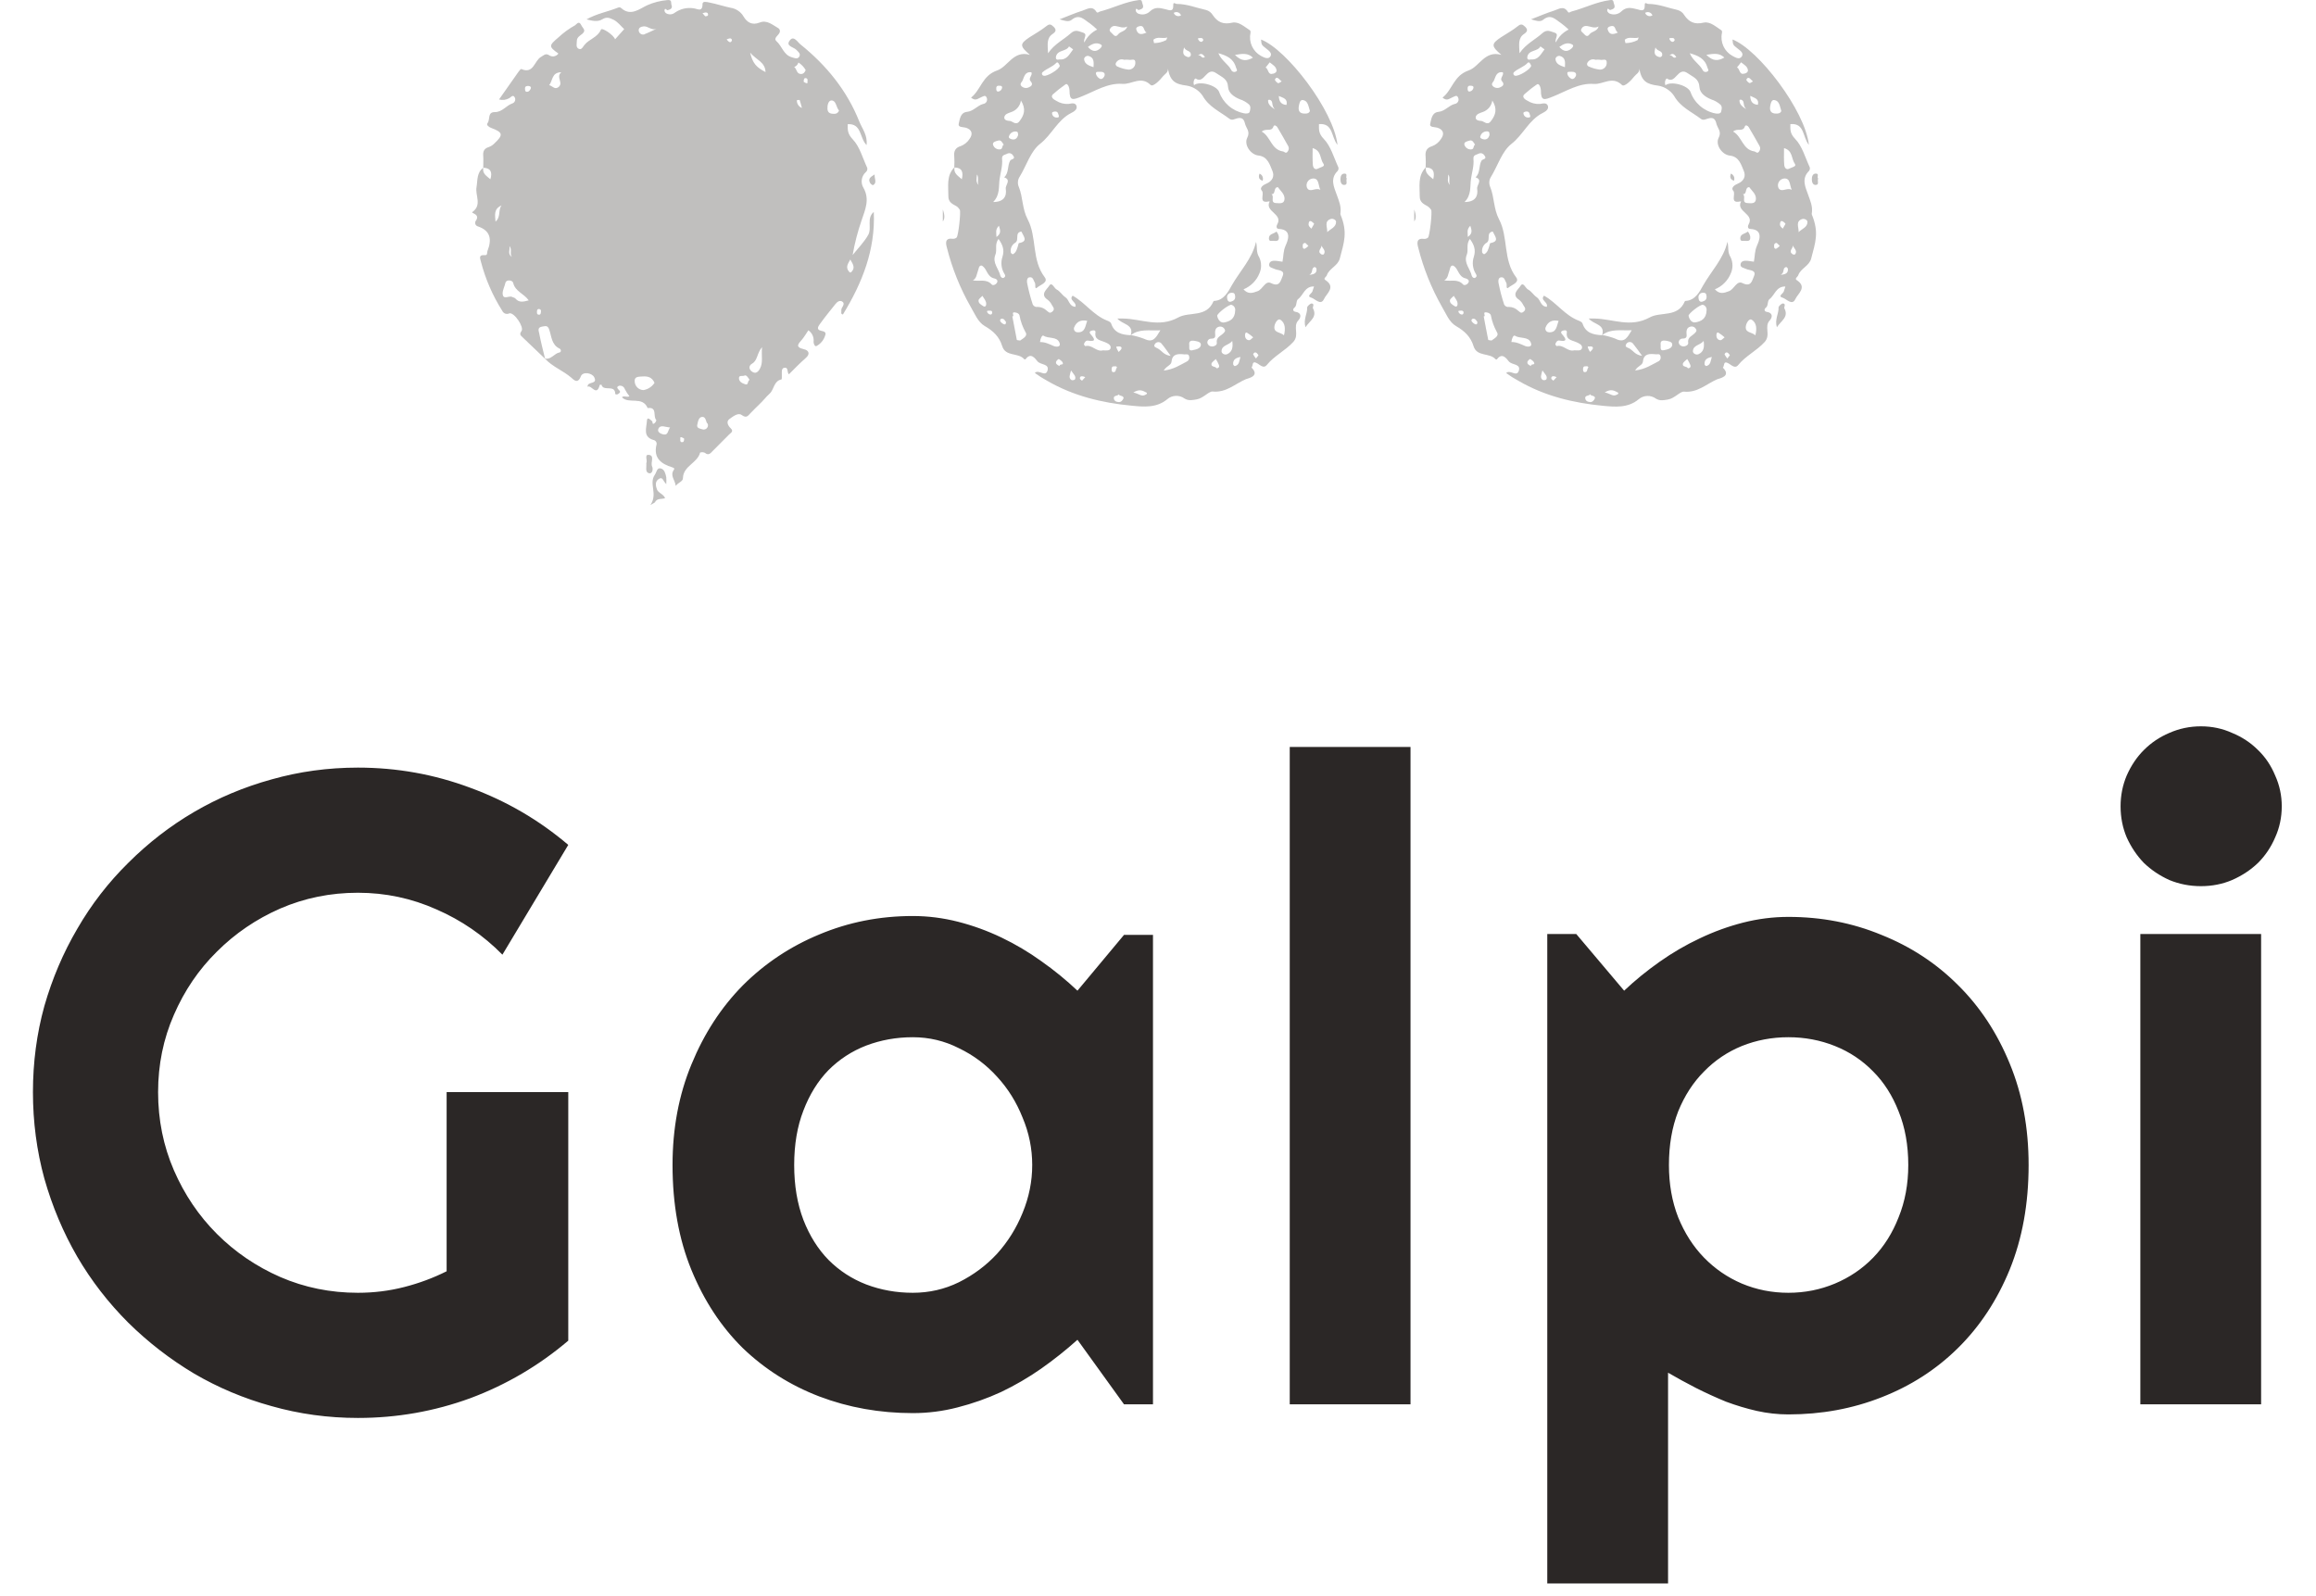<svg width="103" height="71" viewBox="0 0 103 71" fill="none" xmlns="http://www.w3.org/2000/svg">
<path d="M25.273 59.63C23.971 60.737 22.52 61.59 20.918 62.189C19.316 62.775 17.65 63.068 15.918 63.068C14.59 63.068 13.307 62.892 12.07 62.54C10.846 62.202 9.701 61.72 8.633 61.095C7.565 60.457 6.589 59.702 5.703 58.829C4.818 57.944 4.062 56.967 3.438 55.9C2.812 54.819 2.324 53.66 1.973 52.423C1.634 51.186 1.465 49.904 1.465 48.575C1.465 47.247 1.634 45.971 1.973 44.747C2.324 43.523 2.812 42.377 3.438 41.31C4.062 40.229 4.818 39.252 5.703 38.38C6.589 37.495 7.565 36.739 8.633 36.114C9.701 35.489 10.846 35.008 12.07 34.669C13.307 34.318 14.59 34.142 15.918 34.142C17.65 34.142 19.316 34.441 20.918 35.04C22.52 35.626 23.971 36.473 25.273 37.579L22.344 42.462C21.497 41.603 20.521 40.932 19.414 40.45C18.307 39.956 17.142 39.708 15.918 39.708C14.694 39.708 13.542 39.943 12.461 40.411C11.393 40.88 10.456 41.518 9.648 42.325C8.841 43.12 8.203 44.057 7.734 45.138C7.266 46.206 7.031 47.352 7.031 48.575C7.031 49.812 7.266 50.971 7.734 52.052C8.203 53.133 8.841 54.077 9.648 54.884C10.456 55.691 11.393 56.329 12.461 56.798C13.542 57.267 14.694 57.501 15.918 57.501C16.621 57.501 17.305 57.417 17.969 57.247C18.633 57.078 19.264 56.844 19.863 56.544V48.575H25.273V59.63ZM51.277 62.462H49.988L47.918 59.591C47.41 60.047 46.87 60.477 46.297 60.88C45.737 61.271 45.145 61.616 44.52 61.915C43.895 62.202 43.25 62.43 42.586 62.599C41.935 62.768 41.271 62.853 40.594 62.853C39.122 62.853 37.736 62.605 36.434 62.111C35.145 61.616 34.012 60.9 33.035 59.962C32.072 59.012 31.31 57.853 30.75 56.486C30.19 55.118 29.91 53.562 29.91 51.818C29.91 50.19 30.19 48.699 30.75 47.345C31.31 45.978 32.072 44.806 33.035 43.829C34.012 42.853 35.145 42.098 36.434 41.564C37.736 41.017 39.122 40.743 40.594 40.743C41.271 40.743 41.941 40.828 42.605 40.997C43.27 41.167 43.914 41.401 44.539 41.7C45.164 42 45.757 42.352 46.316 42.755C46.889 43.159 47.423 43.595 47.918 44.064L49.988 41.583H51.277V62.462ZM45.906 51.818C45.906 51.089 45.763 50.385 45.477 49.708C45.203 49.018 44.825 48.413 44.344 47.892C43.862 47.358 43.296 46.935 42.645 46.622C42.007 46.297 41.323 46.134 40.594 46.134C39.865 46.134 39.175 46.258 38.523 46.505C37.885 46.752 37.325 47.117 36.844 47.599C36.375 48.081 36.004 48.68 35.73 49.396C35.457 50.099 35.32 50.906 35.32 51.818C35.32 52.729 35.457 53.543 35.73 54.259C36.004 54.962 36.375 55.555 36.844 56.036C37.325 56.518 37.885 56.883 38.523 57.13C39.175 57.377 39.865 57.501 40.594 57.501C41.323 57.501 42.007 57.345 42.645 57.032C43.296 56.707 43.862 56.284 44.344 55.763C44.825 55.229 45.203 54.624 45.477 53.947C45.763 53.256 45.906 52.547 45.906 51.818ZM62.73 62.462H57.359V33.224H62.73V62.462ZM74.184 70.431H68.812V41.544H70.102L72.231 44.064C72.712 43.608 73.24 43.178 73.812 42.775C74.385 42.371 74.978 42.026 75.59 41.739C76.215 41.44 76.859 41.206 77.523 41.036C78.188 40.867 78.858 40.782 79.535 40.782C81.007 40.782 82.387 41.049 83.676 41.583C84.978 42.104 86.111 42.846 87.074 43.81C88.051 44.773 88.819 45.939 89.379 47.306C89.939 48.66 90.219 50.164 90.219 51.818C90.219 53.536 89.939 55.086 89.379 56.466C88.819 57.833 88.051 58.999 87.074 59.962C86.111 60.913 84.978 61.642 83.676 62.15C82.387 62.657 81.007 62.911 79.535 62.911C79.066 62.911 78.598 62.859 78.129 62.755C77.673 62.651 77.217 62.514 76.762 62.345C76.319 62.163 75.876 61.961 75.434 61.739C75.004 61.518 74.587 61.29 74.184 61.056V70.431ZM84.867 51.818C84.867 50.932 84.724 50.138 84.438 49.435C84.164 48.732 83.787 48.139 83.305 47.657C82.823 47.163 82.257 46.785 81.606 46.525C80.954 46.264 80.264 46.134 79.535 46.134C78.806 46.134 78.116 46.264 77.465 46.525C76.827 46.785 76.267 47.163 75.785 47.657C75.303 48.139 74.919 48.732 74.633 49.435C74.359 50.138 74.223 50.932 74.223 51.818C74.223 52.664 74.359 53.439 74.633 54.142C74.919 54.845 75.303 55.444 75.785 55.939C76.267 56.434 76.827 56.818 77.465 57.091C78.116 57.364 78.806 57.501 79.535 57.501C80.264 57.501 80.954 57.364 81.606 57.091C82.257 56.818 82.823 56.434 83.305 55.939C83.787 55.444 84.164 54.845 84.438 54.142C84.724 53.439 84.867 52.664 84.867 51.818ZM101.477 35.861C101.477 36.355 101.379 36.818 101.184 37.247C101.001 37.677 100.747 38.055 100.422 38.38C100.096 38.693 99.712 38.947 99.269 39.142C98.84 39.324 98.378 39.415 97.883 39.415C97.388 39.415 96.919 39.324 96.477 39.142C96.047 38.947 95.669 38.693 95.344 38.38C95.031 38.055 94.777 37.677 94.582 37.247C94.4 36.818 94.309 36.355 94.309 35.861C94.309 35.379 94.4 34.923 94.582 34.493C94.777 34.051 95.031 33.673 95.344 33.361C95.669 33.035 96.047 32.781 96.477 32.599C96.919 32.404 97.388 32.306 97.883 32.306C98.378 32.306 98.84 32.404 99.269 32.599C99.712 32.781 100.096 33.035 100.422 33.361C100.747 33.673 101.001 34.051 101.184 34.493C101.379 34.923 101.477 35.379 101.477 35.861ZM100.559 62.462H95.188V41.544H100.559V62.462Z" fill="#2B2726"/>
<g opacity="0.3">
<path d="M38.612 10.449C38.428 10.774 38.154 11.049 37.919 11.344C38.01 10.822 38.142 10.309 38.315 9.808C38.474 9.331 38.692 8.875 38.403 8.359C38.335 8.249 38.308 8.119 38.326 7.991C38.344 7.864 38.406 7.746 38.501 7.659C38.531 7.637 38.553 7.606 38.565 7.57C38.577 7.535 38.577 7.497 38.566 7.461C38.364 7.028 38.236 6.52 37.92 6.193C37.687 5.946 37.697 5.772 37.699 5.523C38.331 5.488 38.218 6.128 38.539 6.453C38.59 6.007 38.343 5.725 38.217 5.407C37.664 4.019 36.751 2.903 35.599 1.975C35.476 1.879 35.307 1.577 35.137 1.782C34.91 2.054 35.291 2.085 35.415 2.215C35.497 2.3 35.618 2.389 35.551 2.511C35.473 2.653 35.331 2.581 35.209 2.545C34.844 2.439 34.782 2.05 34.527 1.828C34.387 1.704 34.612 1.581 34.667 1.457C34.685 1.424 34.691 1.386 34.683 1.35C34.675 1.313 34.654 1.281 34.623 1.259C34.364 1.111 34.104 0.873 33.79 1.001C33.435 1.145 33.216 0.98 33.066 0.732C33.006 0.629 32.923 0.54 32.824 0.474C32.724 0.407 32.611 0.363 32.493 0.346C32.174 0.278 31.863 0.173 31.543 0.111C31.449 0.093 31.245 0.035 31.244 0.176C31.244 0.565 31.012 0.385 30.844 0.369C30.553 0.323 30.255 0.393 30.014 0.563C29.963 0.604 29.9 0.63 29.834 0.637C29.769 0.643 29.702 0.631 29.643 0.601C29.618 0.588 29.596 0.569 29.58 0.546C29.564 0.523 29.554 0.496 29.551 0.468C29.572 0.307 29.645 0.468 29.694 0.453C29.818 0.422 29.924 0.365 29.863 0.22C29.83 0.14 29.904 -0.027 29.678 0.004C29.368 0.03 29.064 0.109 28.78 0.235C28.457 0.382 28.054 0.742 27.635 0.366C27.568 0.306 27.53 0.322 27.454 0.351C27.009 0.526 26.529 0.61 26.084 0.863C26.341 0.926 26.579 0.987 26.792 0.855C26.971 0.745 27.105 0.788 27.286 0.878C27.492 0.983 27.607 1.159 27.76 1.295L27.354 1.749C27.294 1.557 26.771 1.21 26.727 1.315C26.583 1.663 26.203 1.735 25.993 1.997C25.926 2.079 25.869 2.226 25.745 2.174C25.593 2.111 25.656 1.943 25.654 1.818C25.654 1.663 25.789 1.59 25.885 1.514C26.09 1.349 25.921 1.266 25.854 1.125C25.743 0.892 25.644 1.086 25.575 1.125C25.31 1.272 25.065 1.45 24.844 1.656C24.407 2.027 24.391 2.069 24.835 2.381C24.812 2.414 24.783 2.442 24.748 2.463C24.714 2.485 24.676 2.499 24.636 2.506C24.596 2.512 24.556 2.51 24.517 2.5C24.477 2.491 24.441 2.473 24.409 2.449C24.259 2.361 24.182 2.464 24.065 2.528C23.762 2.692 23.737 3.313 23.183 3.07C23.163 3.061 23.094 3.141 23.059 3.193C22.772 3.598 22.489 4.004 22.194 4.424C22.269 4.445 22.348 4.45 22.426 4.441C22.504 4.431 22.579 4.406 22.648 4.367C22.718 4.332 22.813 4.178 22.895 4.337C22.907 4.361 22.913 4.387 22.914 4.413C22.915 4.439 22.911 4.466 22.901 4.49C22.892 4.515 22.877 4.537 22.858 4.556C22.839 4.574 22.817 4.589 22.792 4.598C22.51 4.691 22.34 4.989 22.004 4.986C21.669 4.984 21.808 5.319 21.683 5.475C21.615 5.559 21.738 5.649 21.841 5.688C22.372 5.887 22.395 5.996 21.986 6.381C21.916 6.452 21.832 6.507 21.738 6.541C21.531 6.603 21.473 6.733 21.491 6.935C21.503 7.11 21.491 7.287 21.491 7.463C21.192 7.68 21.244 8.041 21.192 8.329C21.128 8.691 21.445 9.113 21.013 9.427C20.974 9.455 21.032 9.478 21.07 9.495C21.235 9.572 21.267 9.675 21.152 9.835C21.141 9.855 21.134 9.877 21.133 9.9C21.131 9.923 21.134 9.945 21.141 9.967C21.149 9.988 21.161 10.008 21.177 10.024C21.192 10.04 21.212 10.053 21.233 10.062C21.826 10.255 21.88 10.655 21.678 11.167C21.648 11.24 21.699 11.361 21.554 11.349C21.275 11.326 21.35 11.49 21.389 11.643C21.591 12.415 21.911 13.152 22.338 13.826C22.351 13.854 22.369 13.88 22.392 13.901C22.415 13.922 22.442 13.938 22.471 13.949C22.5 13.959 22.531 13.963 22.562 13.961C22.593 13.96 22.623 13.951 22.651 13.938C22.858 13.872 23.32 14.546 23.194 14.723C23.093 14.865 23.143 14.909 23.231 14.992C23.571 15.314 23.908 15.639 24.247 15.963C24.577 16.316 25.042 16.484 25.405 16.796C25.498 16.875 25.692 17.11 25.832 16.737C25.914 16.518 26.327 16.579 26.429 16.782C26.593 17.119 26.111 16.943 26.131 17.205C26.304 17.095 26.531 17.669 26.673 17.121C26.673 17.112 26.75 17.11 26.75 17.113C26.83 17.434 27.351 17.081 27.362 17.514C27.362 17.552 27.459 17.557 27.508 17.514C27.556 17.471 27.607 17.44 27.552 17.375C27.498 17.311 27.368 17.222 27.527 17.16C27.581 17.147 27.637 17.155 27.685 17.181C27.733 17.208 27.769 17.253 27.786 17.305C27.844 17.418 27.913 17.526 27.992 17.625C27.887 17.69 27.745 17.579 27.659 17.672C27.974 17.991 28.571 17.601 28.804 18.15C29.25 18.091 29.026 18.528 29.189 18.683C29.181 18.736 29.154 18.785 29.113 18.821C28.989 18.915 29.039 18.763 29 18.733C28.921 18.672 28.78 18.506 28.77 18.722C28.757 19.02 28.575 19.425 29.056 19.568C29.081 19.572 29.105 19.581 29.126 19.595C29.147 19.608 29.165 19.627 29.178 19.649C29.192 19.67 29.2 19.695 29.202 19.72C29.205 19.745 29.202 19.771 29.193 19.794C29.056 20.386 29.423 20.639 29.891 20.784C30.002 20.817 30.001 20.851 29.97 20.894C29.788 21.152 30.012 21.329 30.054 21.611C30.178 21.442 30.369 21.426 30.373 21.265C30.385 20.721 31.019 20.599 31.136 20.13C31.204 20.106 31.278 20.109 31.344 20.138C31.515 20.28 31.599 20.158 31.703 20.052C31.94 19.804 32.186 19.576 32.421 19.331C32.49 19.258 32.647 19.19 32.499 19.051C32.35 18.913 32.299 18.735 32.44 18.638C32.581 18.542 32.818 18.335 32.985 18.459C33.21 18.625 33.274 18.476 33.387 18.366C33.523 18.231 33.654 18.09 33.794 17.96C33.933 17.831 34.072 17.648 34.231 17.505C34.431 17.327 34.403 16.948 34.756 16.875C34.774 16.875 34.771 16.739 34.771 16.666C34.771 16.542 34.747 16.386 34.876 16.359C35.076 16.318 34.991 16.567 35.085 16.648C35.332 16.401 35.571 16.154 35.827 15.93C36.06 15.733 35.95 15.577 35.76 15.535C35.315 15.434 35.529 15.274 35.68 15.088C35.788 14.953 35.877 14.8 35.95 14.691C36.034 14.747 36.099 14.826 36.14 14.918C36.181 15.01 36.195 15.112 36.182 15.211C36.182 15.31 36.251 15.42 36.305 15.394C36.488 15.3 36.626 15.138 36.69 14.943C36.768 14.761 36.647 14.743 36.498 14.707C36.281 14.655 36.409 14.487 36.465 14.41C36.683 14.104 36.924 13.814 37.157 13.52C37.235 13.422 37.348 13.341 37.458 13.414C37.568 13.487 37.508 13.594 37.444 13.689C37.419 13.741 37.41 13.799 37.418 13.856C37.418 13.899 37.386 13.971 37.488 13.987C38.346 12.585 38.937 11.105 38.86 9.427C38.524 9.704 38.786 10.14 38.612 10.449ZM21.809 7.975C21.645 7.827 21.447 7.728 21.492 7.468C21.492 7.466 21.492 7.463 21.492 7.461H21.505C21.828 7.478 21.903 7.659 21.809 7.975ZM22.037 9.859C22.018 9.558 21.946 9.299 22.306 9.135C22.14 9.364 22.289 9.634 22.037 9.859ZM22.655 10.944C22.791 11.092 22.655 11.276 22.765 11.428C22.553 11.291 22.697 11.105 22.654 10.945L22.655 10.944ZM22.923 13.277C22.891 13.239 22.822 13.234 22.774 13.207C22.638 13.134 22.363 13.369 22.354 13.05C22.354 12.899 22.442 12.738 22.478 12.58C22.514 12.421 22.795 12.456 22.822 12.58C22.912 12.967 23.302 13.055 23.514 13.36C23.291 13.416 23.09 13.479 22.922 13.278L22.923 13.277ZM23.607 3.935C23.574 4.011 23.522 4.092 23.418 4.081C23.344 4.072 23.355 4.003 23.349 3.949C23.343 3.825 23.428 3.819 23.519 3.825C23.586 3.831 23.631 3.878 23.606 3.936L23.607 3.935ZM23.882 13.841C23.882 13.772 23.921 13.732 23.987 13.746C24.009 13.749 24.03 13.762 24.044 13.78C24.057 13.799 24.063 13.822 24.06 13.845C24.051 13.936 24.047 13.999 23.971 13.997C23.864 13.996 23.883 13.91 23.88 13.842L23.882 13.841ZM24.882 15.676C24.648 15.722 24.511 16.003 24.245 15.95C24.251 15.94 24.256 15.93 24.26 15.92L24.237 15.94C24.148 15.569 24.05 15.198 23.978 14.816C23.958 14.717 23.887 14.558 24.117 14.525C24.275 14.501 24.357 14.466 24.426 14.662C24.532 14.964 24.526 15.337 24.89 15.508C24.956 15.54 24.971 15.659 24.881 15.678L24.882 15.676ZM24.82 3.886C24.668 3.991 24.559 3.818 24.421 3.786C24.593 3.6 24.517 3.222 24.964 3.212C24.699 3.428 25.094 3.699 24.819 3.887L24.82 3.886ZM28.612 17.351C28.51 17.347 28.414 17.305 28.342 17.233C28.271 17.161 28.229 17.064 28.226 16.962C28.209 16.74 28.404 16.757 28.566 16.745C28.797 16.729 28.993 16.765 29.109 17.028C29.053 17.114 28.98 17.187 28.894 17.243C28.808 17.299 28.712 17.336 28.611 17.352L28.612 17.351ZM28.677 1.521C28.65 1.533 28.62 1.538 28.591 1.537C28.561 1.535 28.532 1.527 28.506 1.513C28.48 1.498 28.458 1.478 28.44 1.454C28.423 1.43 28.412 1.402 28.407 1.373C28.386 1.239 28.5 1.182 28.631 1.172C28.816 1.158 28.978 1.364 29.193 1.284C29.021 1.359 28.853 1.449 28.676 1.516L28.677 1.521ZM29.533 19.329C29.459 19.316 29.196 19.25 29.286 19.061C29.376 18.872 29.613 19.007 29.8 19.013C29.705 19.134 29.713 19.359 29.532 19.325L29.533 19.329ZM30.327 19.671C30.254 19.661 30.246 19.602 30.256 19.547C30.263 19.511 30.22 19.423 30.321 19.452C30.359 19.465 30.394 19.484 30.426 19.508C30.426 19.635 30.396 19.674 30.326 19.666L30.327 19.671ZM31.294 19.109C31.179 19.072 30.969 19.065 31.009 18.897C31.038 18.773 31.064 18.543 31.238 18.542C31.411 18.54 31.383 18.789 31.472 18.846C31.484 18.875 31.488 18.906 31.485 18.938C31.482 18.969 31.47 18.998 31.452 19.024C31.434 19.05 31.41 19.071 31.382 19.085C31.354 19.099 31.323 19.105 31.292 19.104L31.294 19.109ZM31.366 0.728L31.242 0.587C31.283 0.574 31.324 0.563 31.366 0.555C31.423 0.555 31.48 0.555 31.49 0.63C31.5 0.704 31.454 0.722 31.365 0.724L31.366 0.728ZM32.428 1.867C32.385 1.834 32.347 1.795 32.316 1.75C32.36 1.732 32.406 1.718 32.453 1.708C32.465 1.706 32.478 1.706 32.49 1.709C32.502 1.712 32.513 1.718 32.522 1.726C32.532 1.734 32.539 1.744 32.545 1.755C32.55 1.766 32.552 1.778 32.552 1.791C32.529 1.874 32.482 1.895 32.427 1.863L32.428 1.867ZM33.147 17.093C33.023 17.053 32.872 16.99 32.864 16.829C32.855 16.668 33.027 16.748 33.111 16.705C33.195 16.662 33.278 16.805 33.337 16.898C33.235 16.939 33.295 17.142 33.147 17.093ZM33.792 16.406C33.708 16.557 33.597 16.638 33.445 16.53C33.293 16.421 33.294 16.26 33.451 16.172C33.699 16.029 33.653 15.721 33.89 15.441C33.854 15.842 33.947 16.133 33.792 16.406ZM33.361 2.34C33.624 2.66 34.031 2.752 34.046 3.206C33.626 2.988 33.473 2.81 33.361 2.34ZM35.44 4.457C35.48 4.447 35.522 4.444 35.563 4.447C35.6 4.555 35.627 4.665 35.664 4.802C35.595 4.776 35.536 4.728 35.496 4.666C35.455 4.604 35.436 4.531 35.44 4.457ZM35.613 3.291C35.417 3.283 35.442 3.061 35.32 2.98C35.365 2.964 35.405 2.938 35.438 2.903C35.471 2.868 35.495 2.826 35.509 2.78C35.642 2.864 35.752 2.979 35.831 3.115C35.791 3.222 35.728 3.296 35.613 3.291ZM35.847 3.694C35.809 3.68 35.774 3.662 35.742 3.638C35.742 3.506 35.77 3.466 35.84 3.475C35.911 3.484 35.923 3.544 35.912 3.599C35.901 3.653 35.948 3.726 35.847 3.694ZM37.104 5.064C36.939 5.064 36.81 5.033 36.799 4.839C36.79 4.676 36.843 4.461 36.986 4.468C37.192 4.477 37.177 4.756 37.313 4.917C37.3 4.961 37.272 5 37.234 5.026C37.196 5.053 37.151 5.066 37.104 5.064ZM37.866 12.092C37.833 12.127 37.807 12.136 37.768 12.092C37.582 11.893 37.718 11.721 37.815 11.542C37.911 11.724 38.059 11.891 37.869 12.092H37.866Z" fill="#2B2726"/>
<path d="M29.405 20.84C29.214 20.774 29.203 21.003 29.128 21.108C28.838 21.514 29.272 21.964 28.925 22.462C29.084 22.366 29.119 22.357 29.129 22.338C29.227 22.143 29.427 22.215 29.578 22.158C29.512 21.972 29.276 21.934 29.215 21.763C29.165 21.622 29.12 21.438 29.276 21.319C29.484 21.162 29.486 21.411 29.631 21.53C29.638 21.43 29.638 21.331 29.631 21.232C29.602 21.072 29.551 20.889 29.405 20.84Z" fill="#2B2726"/>
<path d="M29.003 20.753C28.917 20.577 29.136 20.258 28.849 20.231C28.644 20.213 28.812 20.492 28.743 20.602C28.763 20.776 28.675 21.005 28.867 21.049C29.015 21.083 29.055 20.866 29.003 20.753Z" fill="#2B2726"/>
<path d="M38.899 7.757C38.768 7.852 38.571 7.921 38.7 8.144C38.724 8.187 38.811 8.246 38.831 8.234C39.021 8.128 38.876 7.932 38.899 7.757Z" fill="#2B2726"/>
</g>
<g opacity="0.3">
<path d="M59.616 9.459C59.654 9.174 59.543 8.928 59.451 8.667C59.327 8.322 59.139 7.946 59.489 7.604C59.507 7.581 59.519 7.554 59.525 7.526C59.53 7.497 59.529 7.468 59.521 7.44C59.318 7.007 59.187 6.499 58.869 6.175C58.631 5.928 58.659 5.752 58.659 5.52C59.303 5.467 59.196 6.096 59.482 6.442C59.316 4.915 57.226 2.194 56.082 1.758C56.103 1.999 56.105 1.995 56.307 2.156C56.42 2.246 56.593 2.361 56.499 2.508C56.405 2.656 56.215 2.559 56.078 2.486C55.901 2.388 55.761 2.236 55.677 2.052C55.593 1.868 55.571 1.662 55.613 1.465C55.622 1.43 55.613 1.364 55.592 1.351C55.345 1.195 55.09 0.943 54.795 1.01C54.398 1.099 54.151 0.986 53.938 0.674C53.905 0.618 53.861 0.568 53.809 0.528C53.756 0.488 53.697 0.46 53.633 0.443C53.203 0.349 52.79 0.175 52.337 0.175C52.27 0.175 52.173 0.061 52.179 0.235C52.19 0.548 52.002 0.452 51.833 0.411C51.585 0.352 51.364 0.287 51.132 0.516C51.062 0.58 50.974 0.622 50.881 0.637C50.787 0.652 50.691 0.638 50.605 0.599C50.56 0.573 50.506 0.507 50.509 0.465C50.522 0.297 50.601 0.465 50.648 0.444C50.778 0.402 50.895 0.37 50.812 0.175C50.774 0.081 50.812 -0.018 50.647 0.003C50.043 0.078 49.502 0.361 48.922 0.512C48.857 0.53 48.808 0.601 48.757 0.521C48.57 0.229 48.34 0.415 48.139 0.475C47.806 0.578 47.486 0.723 47.123 0.86C47.324 0.918 47.523 0.993 47.659 0.882C48.009 0.595 48.22 0.882 48.464 1.035C48.58 1.122 48.69 1.216 48.794 1.316C48.545 1.438 48.345 1.639 48.224 1.889C48.163 1.713 48.405 1.518 48.152 1.447C47.983 1.399 47.831 1.289 47.617 1.483C47.306 1.765 46.903 1.944 46.61 2.369C46.594 1.98 46.532 1.695 46.823 1.503C46.947 1.419 47.002 1.322 46.855 1.188C46.74 1.081 46.677 1.048 46.532 1.165C46.301 1.353 46.038 1.493 45.783 1.66C45.345 1.953 45.345 2.048 45.804 2.44C45.062 2.225 44.831 2.967 44.346 3.134C43.673 3.365 43.627 4 43.186 4.341C43.382 4.509 43.49 4.383 43.601 4.341C43.713 4.299 43.825 4.189 43.885 4.354C43.896 4.382 43.901 4.412 43.898 4.442C43.896 4.473 43.887 4.502 43.872 4.528C43.856 4.555 43.835 4.577 43.809 4.593C43.784 4.61 43.755 4.621 43.725 4.624C43.465 4.69 43.298 4.946 43.003 4.976C42.707 5.005 42.687 5.308 42.638 5.502C42.595 5.677 42.833 5.642 42.967 5.684C43.224 5.766 43.281 5.957 43.119 6.179C43.026 6.325 42.888 6.437 42.726 6.498C42.493 6.566 42.41 6.722 42.439 6.962C42.449 7.124 42.449 7.286 42.439 7.448C42.08 7.819 42.182 8.285 42.177 8.733C42.177 8.991 42.35 9.071 42.532 9.169C42.594 9.209 42.646 9.264 42.684 9.327C42.743 9.412 42.619 10.506 42.544 10.564C42.501 10.602 42.445 10.622 42.388 10.621C42.017 10.569 42.054 10.812 42.115 11.027C42.344 11.935 42.695 12.809 43.157 13.624C43.344 13.935 43.483 14.321 43.795 14.502C44.175 14.719 44.445 14.98 44.571 15.393C44.721 15.881 45.287 15.669 45.547 15.973C45.556 15.986 45.602 15.989 45.608 15.981C45.845 15.652 46.038 15.949 46.143 16.074C46.281 16.237 46.693 16.172 46.581 16.497C46.483 16.779 46.19 16.415 46.022 16.589C46.199 16.719 46.386 16.836 46.579 16.941C47.739 17.614 49.012 17.918 50.324 18.044C50.859 18.096 51.437 18.154 51.916 17.753C52.022 17.663 52.155 17.611 52.294 17.607C52.432 17.602 52.569 17.644 52.681 17.726C52.862 17.838 53.042 17.794 53.229 17.762C53.508 17.713 53.768 17.398 53.928 17.414C54.536 17.476 54.932 17.065 55.412 16.864C55.497 16.827 56.053 16.74 55.659 16.347C55.737 16.279 55.659 16.013 55.915 16.161C56.039 16.232 56.202 16.409 56.34 16.233C56.672 15.821 57.158 15.601 57.517 15.208C57.806 14.889 57.478 14.524 57.746 14.243C57.86 14.12 57.901 13.907 57.602 13.866C57.526 13.856 57.462 13.763 57.573 13.679C57.685 13.595 57.63 13.379 57.727 13.308C57.963 13.135 58.023 12.727 58.439 12.742C58.408 12.835 58.388 12.898 58.367 12.961C58.338 13.057 58.087 13.171 58.317 13.239C58.491 13.29 58.74 13.61 58.882 13.3C58.988 13.061 59.432 12.772 58.94 12.454C58.837 12.388 58.983 12.315 59.008 12.244C59.118 11.927 59.503 11.832 59.588 11.489C59.772 10.781 59.945 10.338 59.616 9.544C59.609 9.516 59.609 9.487 59.616 9.459ZM42.776 7.975C42.601 7.815 42.406 7.711 42.449 7.458C42.448 7.455 42.448 7.452 42.449 7.449H42.461C42.788 7.463 42.849 7.657 42.776 7.973V7.975ZM57.215 4.668C56.977 4.649 56.882 4.52 56.873 4.269C57.071 4.357 57.278 4.388 57.215 4.668ZM56.996 3.623C56.938 3.654 56.872 3.712 56.839 3.699C56.779 3.667 56.73 3.616 56.7 3.555C56.692 3.542 56.732 3.473 56.76 3.464C56.85 3.442 56.883 3.53 56.996 3.616V3.623ZM56.468 2.774C56.592 2.874 56.748 2.955 56.771 3.118C56.786 3.221 56.677 3.283 56.533 3.291C56.387 3.276 56.41 3.069 56.286 3.004L56.468 2.774ZM56.688 4.856C56.441 4.702 56.387 4.591 56.398 4.449C56.424 4.437 56.453 4.434 56.48 4.441C56.647 4.509 56.522 4.668 56.688 4.849V4.856ZM55.723 2.565C55.454 2.712 55.222 2.746 54.923 2.442C55.264 2.383 55.499 2.351 55.723 2.565ZM54.969 3.001C54.987 3.069 55.058 3.14 54.969 3.179C54.951 3.19 54.93 3.197 54.909 3.2C54.888 3.202 54.866 3.2 54.846 3.193C54.825 3.187 54.806 3.175 54.791 3.161C54.775 3.146 54.763 3.128 54.755 3.108C54.614 2.841 54.321 2.7 54.185 2.366C54.547 2.471 54.855 2.596 54.969 3.001ZM53.354 1.692C53.419 1.692 53.497 1.672 53.515 1.789C53.496 1.808 53.474 1.852 53.445 1.858C53.364 1.874 53.322 1.813 53.287 1.75C53.252 1.687 53.32 1.7 53.348 1.692H53.354ZM53.591 2.531C53.432 2.654 53.41 2.397 53.277 2.476C53.426 2.328 53.501 2.424 53.585 2.531H53.591ZM53.178 3.495C53.57 3.76 53.646 2.933 54.101 3.262C54.348 3.437 54.596 3.499 54.617 3.874C54.635 4.141 54.887 4.313 55.143 4.417C55.292 4.465 55.43 4.543 55.548 4.647C55.645 4.744 55.6 4.872 55.58 4.963C55.56 5.055 55.424 5.062 55.318 5.039C55.067 4.988 54.834 4.874 54.641 4.706C54.448 4.539 54.302 4.324 54.217 4.083C54.093 3.783 53.343 3.588 53.104 3.788C53.038 3.629 53.14 3.473 53.172 3.495H53.178ZM52.664 2.114C52.728 2.286 52.973 2.238 52.962 2.443C52.96 2.46 52.954 2.477 52.945 2.491C52.935 2.506 52.922 2.518 52.907 2.527C52.892 2.535 52.875 2.54 52.858 2.541C52.84 2.542 52.823 2.538 52.807 2.531C52.587 2.463 52.601 2.318 52.658 2.114H52.664ZM52.529 0.679C52.502 0.698 52.47 0.711 52.437 0.716C52.404 0.72 52.37 0.718 52.338 0.707C52.306 0.697 52.277 0.68 52.253 0.656C52.229 0.633 52.211 0.604 52.2 0.573C52.227 0.555 52.258 0.544 52.291 0.539C52.323 0.535 52.356 0.538 52.387 0.549C52.418 0.559 52.446 0.576 52.47 0.598C52.493 0.621 52.511 0.649 52.523 0.679H52.529ZM51.312 1.754C51.49 1.613 51.695 1.734 51.913 1.667C51.876 1.758 51.875 1.777 51.865 1.784C51.698 1.87 51.513 1.915 51.326 1.917C51.313 1.86 51.282 1.773 51.306 1.754H51.312ZM50.641 1.174C50.922 1.084 50.834 1.373 50.993 1.446C50.746 1.559 50.606 1.539 50.538 1.322C50.508 1.232 50.58 1.193 50.641 1.174ZM50.493 2.799C50.493 2.839 50.485 2.879 50.469 2.916C50.454 2.953 50.43 2.987 50.401 3.014C50.372 3.042 50.338 3.064 50.3 3.078C50.262 3.092 50.222 3.098 50.182 3.096C50.015 3.077 49.852 3.031 49.699 2.961C49.682 2.956 49.666 2.946 49.652 2.934C49.639 2.921 49.629 2.905 49.623 2.888C49.617 2.87 49.615 2.852 49.618 2.834C49.62 2.815 49.627 2.798 49.638 2.783C49.672 2.724 49.727 2.678 49.792 2.656C49.856 2.633 49.927 2.634 49.991 2.659C50.062 2.651 50.134 2.651 50.205 2.659C50.308 2.689 50.506 2.565 50.492 2.799H50.493ZM49.362 1.291C49.383 1.245 49.418 1.207 49.463 1.182C49.507 1.158 49.559 1.149 49.609 1.157C49.777 1.175 49.941 1.28 50.132 1.178C50.064 1.408 49.832 1.384 49.723 1.533C49.634 1.656 49.548 1.591 49.476 1.505C49.421 1.442 49.315 1.389 49.361 1.291H49.362ZM49.13 3.338C49.119 3.419 49.029 3.541 48.93 3.509C48.885 3.489 48.844 3.459 48.812 3.421C48.779 3.384 48.755 3.339 48.742 3.291C48.718 3.155 48.852 3.207 48.928 3.193C49.033 3.19 49.145 3.221 49.129 3.338H49.13ZM48.955 1.978C49.044 2.025 48.983 2.102 48.93 2.153C48.739 2.328 48.559 2.293 48.384 2.088C48.57 1.947 48.753 1.871 48.954 1.975L48.955 1.978ZM48.414 2.489C48.669 2.565 48.643 2.774 48.633 2.989C48.431 2.918 48.228 2.858 48.212 2.618C48.222 2.575 48.249 2.536 48.287 2.512C48.325 2.488 48.37 2.479 48.414 2.489ZM46.96 2.531C47.016 2.205 47.418 2.307 47.543 2.064L47.726 2.196C47.564 2.4 47.456 2.675 47.114 2.644C47.032 2.667 46.94 2.659 46.961 2.531H46.96ZM46.38 3.2C46.562 3.043 46.803 2.98 46.975 2.798C47.047 2.724 47.099 2.851 47.132 2.921C47.132 3.07 46.552 3.426 46.409 3.365C46.391 3.362 46.375 3.352 46.362 3.339C46.35 3.326 46.342 3.31 46.339 3.292C46.336 3.274 46.338 3.256 46.346 3.239C46.353 3.223 46.366 3.209 46.381 3.2H46.38ZM45.475 3.587C45.55 3.42 45.581 3.172 45.872 3.216C45.931 3.362 45.712 3.478 45.837 3.616C45.962 3.755 45.864 3.84 45.757 3.882C45.705 3.909 45.646 3.919 45.589 3.911C45.531 3.903 45.477 3.878 45.434 3.839C45.323 3.731 45.447 3.647 45.476 3.587H45.475ZM44.962 4.988C45.077 4.952 45.18 4.885 45.258 4.793C45.337 4.701 45.387 4.589 45.404 4.47C45.641 4.848 45.55 5.12 45.338 5.394C45.168 5.611 45.03 5.364 44.873 5.375C44.832 5.375 44.645 5.356 44.665 5.213C44.685 5.07 44.853 5.029 44.963 4.988H44.962ZM45.279 6.013C45.235 6.147 45.156 6.225 45.017 6.199C44.939 6.184 44.827 6.142 44.878 6.044C44.9 5.981 44.944 5.927 45.001 5.892C45.058 5.857 45.125 5.842 45.192 5.85C45.303 5.868 45.263 5.956 45.281 6.013H45.279ZM44.445 3.814C44.499 3.814 44.568 3.814 44.568 3.897C44.562 3.939 44.544 3.979 44.514 4.01C44.485 4.041 44.447 4.063 44.405 4.072C44.335 4.086 44.311 4.032 44.307 3.968C44.299 3.866 44.325 3.802 44.445 3.814ZM44.401 6.251C44.525 6.215 44.576 6.347 44.639 6.436C44.546 6.478 44.612 6.638 44.462 6.646C44.396 6.65 44.331 6.631 44.276 6.594C44.222 6.556 44.182 6.501 44.163 6.437C44.128 6.309 44.307 6.275 44.401 6.251ZM43.449 7.759C43.549 7.9 43.449 8.075 43.52 8.226C43.381 8.094 43.436 7.924 43.449 7.759ZM43.726 13.615C43.635 13.553 43.507 13.491 43.52 13.359C43.526 13.293 43.621 13.235 43.692 13.159C43.773 13.295 43.862 13.385 43.86 13.521C43.859 13.611 43.809 13.669 43.726 13.615ZM44.018 13.986C43.992 13.977 43.968 13.963 43.948 13.944C43.928 13.925 43.911 13.902 43.901 13.877C43.88 13.788 43.97 13.838 44.002 13.817C44.063 13.817 44.126 13.817 44.126 13.899C44.126 13.982 44.075 14.005 44.018 13.984V13.986ZM44.333 12.582C44.274 12.674 44.148 12.706 44.105 12.653C43.867 12.388 43.554 12.529 43.266 12.47C43.439 12.376 43.434 12.192 43.492 12.047C43.53 11.955 43.526 11.826 43.631 11.811C43.688 11.803 43.781 11.903 43.824 11.974C43.927 12.15 43.998 12.345 44.237 12.389C44.282 12.397 44.414 12.459 44.333 12.582ZM44.406 10.626C44.591 10.884 44.681 11.11 44.582 11.425C44.54 11.549 44.527 11.681 44.542 11.81C44.556 11.94 44.6 12.066 44.669 12.177C44.718 12.253 44.723 12.3 44.65 12.351C44.577 12.402 44.5 12.309 44.492 12.273C44.422 11.957 44.121 11.691 44.267 11.331C44.358 11.117 44.22 10.865 44.41 10.626H44.406ZM44.424 10.037C44.489 10.244 44.539 10.381 44.315 10.541C44.317 10.363 44.248 10.219 44.427 10.037H44.424ZM44.653 14.424C44.589 14.399 44.533 14.356 44.494 14.3C44.485 14.29 44.48 14.277 44.477 14.263C44.475 14.249 44.477 14.235 44.483 14.222C44.488 14.209 44.497 14.198 44.509 14.19C44.52 14.182 44.533 14.177 44.547 14.177C44.65 14.164 44.688 14.253 44.739 14.319C44.74 14.376 44.73 14.447 44.656 14.424H44.653ZM44.925 7.145C44.794 7.378 44.876 7.689 44.659 7.887C44.991 8.004 44.706 8.226 44.73 8.394C44.779 8.728 44.649 8.985 44.168 8.986C44.481 8.678 44.408 8.296 44.455 7.966C44.497 7.67 44.596 7.372 44.565 7.067C44.545 6.874 44.722 6.885 44.812 6.827C44.853 6.81 44.9 6.808 44.942 6.822C44.985 6.836 45.021 6.864 45.044 6.902C45.199 7.088 44.972 7.067 44.928 7.141L44.925 7.145ZM44.953 11.226C44.938 11.142 44.95 11.055 44.986 10.977C45.023 10.9 45.082 10.836 45.156 10.793C45.341 10.669 45.113 10.348 45.423 10.298C45.518 10.51 45.746 10.736 45.318 10.812C45.297 10.812 45.287 10.886 45.275 10.927C45.228 11.072 45.199 11.231 45.046 11.309C45.035 11.32 44.964 11.264 44.952 11.229L44.953 11.226ZM45.361 15.145C45.299 15.134 45.225 15.132 45.221 15.116C45.151 14.77 45.087 14.421 45.022 14.074C45.146 14.074 44.941 13.87 45.136 13.895C45.237 13.907 45.319 13.949 45.34 14.028C45.388 14.288 45.478 14.539 45.606 14.77C45.725 14.951 45.49 15.056 45.365 15.149L45.361 15.145ZM46.253 15.21C46.264 15.071 46.341 14.888 46.411 14.932C46.637 15.077 47.003 14.954 47.118 15.242C47.203 15.457 46.954 15.431 46.865 15.392C46.671 15.31 46.483 15.209 46.257 15.214L46.253 15.21ZM47.118 16.28C47.023 16.234 46.943 16.185 46.966 16.093C46.979 16.04 47.081 15.956 47.09 15.97C47.16 16.014 47.252 16.075 47.268 16.145C47.301 16.253 47.116 16.169 47.121 16.284L47.118 16.28ZM47.801 16.881C47.779 16.897 47.753 16.906 47.725 16.91C47.698 16.913 47.671 16.91 47.645 16.9C47.515 16.806 47.578 16.681 47.633 16.477C47.75 16.654 47.874 16.733 47.804 16.885L47.801 16.881ZM47.925 14.779C47.898 14.78 47.872 14.774 47.848 14.763C47.824 14.751 47.804 14.733 47.789 14.712C47.773 14.69 47.764 14.665 47.761 14.639C47.758 14.612 47.761 14.586 47.771 14.561C47.875 14.304 48.077 14.21 48.353 14.271C48.261 14.497 48.269 14.8 47.92 14.779H47.925ZM48.12 16.934C48.078 16.893 48.032 16.871 48.029 16.843C48.014 16.746 48.081 16.727 48.158 16.738C48.195 16.746 48.23 16.759 48.264 16.776L48.12 16.934ZM49.393 15.479C49.367 15.626 49.176 15.581 49.048 15.584C48.756 15.663 48.564 15.312 48.267 15.396C48.256 15.396 48.201 15.33 48.207 15.307C48.233 15.222 48.292 15.134 48.386 15.15C48.734 15.209 48.703 15.092 48.521 14.888C48.473 14.832 48.418 14.764 48.521 14.716C48.594 14.686 48.737 14.664 48.719 14.787C48.672 15.109 48.918 15.129 49.107 15.205C49.246 15.262 49.419 15.332 49.393 15.479ZM49.438 16.435C49.438 16.355 49.45 16.285 49.551 16.295C49.594 16.295 49.664 16.271 49.675 16.354C49.6 16.407 49.656 16.545 49.53 16.552C49.442 16.557 49.442 16.492 49.438 16.435ZM49.754 15.407C49.842 15.407 49.91 15.435 49.864 15.531C49.832 15.578 49.793 15.619 49.749 15.654C49.711 15.595 49.679 15.533 49.654 15.468C49.624 15.366 49.727 15.437 49.754 15.407ZM49.742 17.88C49.627 17.88 49.539 17.816 49.535 17.705C49.535 17.574 49.703 17.627 49.753 17.539C49.795 17.631 49.957 17.58 49.971 17.706C49.923 17.817 49.861 17.89 49.742 17.884V17.88ZM50.958 17.549C50.769 17.673 50.65 17.498 50.402 17.46C50.684 17.281 50.834 17.383 50.982 17.46C51.046 17.496 50.977 17.54 50.958 17.553V17.549ZM50.9 15.076C50.705 15.001 50.502 14.943 50.297 14.904C50.668 14.614 51.108 14.716 51.605 14.692C51.413 15 51.303 15.267 50.9 15.077V15.076ZM51.35 15.323C51.364 15.293 51.386 15.267 51.414 15.248C51.441 15.229 51.473 15.219 51.506 15.217C51.539 15.215 51.572 15.222 51.602 15.237C51.631 15.253 51.656 15.276 51.673 15.304C51.797 15.451 51.907 15.615 52.065 15.831C51.761 15.796 51.664 15.594 51.498 15.504C51.412 15.457 51.291 15.427 51.35 15.323ZM52.791 16.075C52.487 16.232 52.197 16.432 51.754 16.483C51.893 16.253 52.085 16.26 52.103 16.077C52.141 15.72 52.41 15.736 52.671 15.762C52.749 15.771 52.855 15.719 52.884 15.848C52.898 15.891 52.896 15.937 52.879 15.979C52.862 16.02 52.831 16.054 52.791 16.075ZM53.038 15.58C52.842 15.621 52.902 15.457 52.891 15.349C52.875 15.212 52.906 15.114 53.161 15.165C53.205 15.182 53.408 15.186 53.408 15.335C53.396 15.506 53.184 15.55 53.037 15.576L53.038 15.58ZM53.698 15.261C53.693 15.236 53.694 15.21 53.701 15.185C53.707 15.161 53.72 15.138 53.737 15.119C53.754 15.1 53.775 15.085 53.798 15.075C53.822 15.066 53.848 15.061 53.873 15.063C54.103 15.063 54.036 14.909 54.039 14.794C54.039 14.643 54.095 14.546 54.252 14.525C54.296 14.521 54.34 14.531 54.378 14.553C54.416 14.575 54.447 14.609 54.466 14.649C54.515 14.727 54.447 14.78 54.398 14.832C54.274 14.956 54.074 15.006 54.116 15.255C54.129 15.336 54.013 15.418 53.891 15.409C53.846 15.41 53.802 15.395 53.767 15.367C53.732 15.339 53.707 15.301 53.696 15.257L53.698 15.261ZM54.772 13.561C54.824 13.576 54.869 13.609 54.898 13.655C54.928 13.7 54.94 13.754 54.933 13.808C54.922 14.199 54.68 14.296 54.447 14.342C54.28 14.374 54.165 14.219 54.133 14.05C54.114 13.949 54.671 13.524 54.771 13.557L54.772 13.561ZM54.574 13.256C54.564 13.207 54.574 13.155 54.601 13.112C54.629 13.069 54.672 13.039 54.722 13.028C54.892 13.003 54.918 13.06 54.931 13.169C54.948 13.318 54.87 13.379 54.75 13.416C54.63 13.453 54.581 13.357 54.573 13.253L54.574 13.256ZM54.103 16.38C54.054 16.281 53.856 16.337 53.877 16.185C53.892 16.105 54.001 16.04 54.072 15.97C54.127 16.055 54.174 16.146 54.213 16.239C54.237 16.312 54.206 16.379 54.103 16.38ZM54.573 15.755C54.467 15.802 54.326 15.72 54.326 15.631C54.326 15.344 54.635 15.37 54.803 15.166C54.845 15.463 54.795 15.656 54.572 15.755H54.573ZM54.916 16.284C54.897 16.284 54.845 16.233 54.843 16.203C54.825 15.987 54.976 15.914 55.166 15.877C55.112 16.045 55.125 16.239 54.914 16.284H54.916ZM55.556 15.131C55.433 15.131 55.366 15.034 55.37 14.902C55.37 14.843 55.396 14.768 55.457 14.797C55.557 14.857 55.649 14.926 55.734 15.004C55.663 15.056 55.607 15.134 55.555 15.131H55.556ZM55.858 15.947C55.811 15.891 55.77 15.831 55.734 15.767C55.726 15.751 55.769 15.688 55.797 15.68C55.885 15.658 55.921 15.741 55.967 15.794C55.972 15.808 55.905 15.879 55.857 15.947H55.858ZM57.103 14.915C56.937 14.757 56.617 14.818 56.684 14.483C56.713 14.342 56.838 14.153 56.943 14.221C57.158 14.361 57.176 14.617 57.102 14.915H57.103ZM57.176 10.923C57.065 11.17 57.085 11.396 57.037 11.641C56.945 11.628 56.855 11.612 56.765 11.602C56.626 11.587 56.465 11.602 56.444 11.755C56.423 11.908 56.595 11.913 56.71 11.972C56.825 12.03 57.173 11.999 57.038 12.293C56.958 12.466 56.922 12.788 56.531 12.594C56.27 12.461 56.17 12.859 55.931 12.951C55.692 13.042 55.506 13.094 55.302 12.869C55.462 12.804 55.608 12.707 55.73 12.584C55.853 12.461 55.949 12.315 56.013 12.153C56.062 12.041 56.087 11.919 56.084 11.796C56.082 11.674 56.054 11.553 56 11.442C55.852 11.206 55.924 10.99 55.861 10.756C55.686 11.515 55.135 12.064 54.77 12.711C54.646 12.936 54.433 13.368 54.002 13.383C53.994 13.383 53.987 13.386 53.981 13.39C53.974 13.394 53.969 13.399 53.965 13.405C53.656 14.137 52.89 13.852 52.408 14.117C51.542 14.593 50.767 14.181 49.953 14.168C49.881 14.168 49.809 14.168 49.693 14.168C49.905 14.437 50.441 14.415 50.288 14.91C49.906 14.89 49.557 14.821 49.415 14.388C49.398 14.334 49.312 14.287 49.249 14.264C48.631 14.029 48.26 13.462 47.705 13.151C47.512 13.354 47.899 13.432 47.828 13.646C47.545 13.634 47.553 13.333 47.383 13.223C47.238 13.128 47.142 12.95 46.992 12.876C46.876 12.819 46.78 12.505 46.652 12.723C46.573 12.858 46.232 13.094 46.59 13.331C46.671 13.392 46.736 13.473 46.78 13.564C46.828 13.655 46.94 13.746 46.796 13.864C46.672 13.965 46.62 13.864 46.54 13.808C46.434 13.709 46.295 13.653 46.15 13.651C46.106 13.66 46.06 13.654 46.02 13.634C45.98 13.614 45.948 13.58 45.929 13.54C45.827 13.23 45.744 12.915 45.681 12.595C45.675 12.561 45.636 12.325 45.818 12.331C45.953 12.331 45.966 12.488 46.025 12.579C46.072 12.652 45.988 12.915 46.143 12.777C46.26 12.673 46.637 12.56 46.463 12.333C45.869 11.557 46.124 10.548 45.703 9.754C45.455 9.284 45.498 8.775 45.309 8.311C45.277 8.238 45.264 8.159 45.271 8.08C45.278 8 45.305 7.924 45.349 7.858C45.652 7.364 45.831 6.73 46.254 6.4C46.78 5.99 47.031 5.334 47.639 5.026C47.745 4.972 47.93 4.873 47.875 4.71C47.821 4.546 47.643 4.606 47.522 4.623C47.325 4.636 47.13 4.585 46.965 4.478C46.85 4.422 46.71 4.314 46.823 4.198C46.998 4.041 47.182 3.896 47.374 3.762C47.498 3.662 47.564 3.937 47.564 4.01C47.564 4.513 47.716 4.445 48.113 4.287C48.697 4.054 49.268 3.681 49.922 3.73C50.331 3.762 50.742 3.359 51.171 3.778C51.277 3.882 51.582 3.573 51.719 3.396C51.799 3.294 51.966 3.226 51.939 3.046C52.043 3.61 52.259 3.745 52.785 3.809C52.926 3.833 53.062 3.885 53.182 3.963C53.303 4.041 53.406 4.143 53.486 4.262C53.771 4.764 54.265 4.968 54.681 5.286C54.704 5.302 54.73 5.314 54.758 5.32C54.785 5.325 54.814 5.325 54.842 5.319C55.062 5.251 55.287 5.14 55.368 5.492C55.415 5.698 55.616 5.845 55.471 6.124C55.309 6.436 55.622 6.881 55.966 6.917C56.379 6.962 56.47 7.323 56.592 7.611C56.685 7.837 56.592 8.056 56.318 8.17C56.209 8.214 55.99 8.338 56.12 8.484C56.25 8.63 55.945 9.06 56.426 8.959C56.44 8.957 56.454 8.957 56.468 8.959C56.221 9.413 57.076 9.508 56.803 9.979C56.766 10.043 56.744 10.176 56.875 10.182C57.492 10.212 57.264 10.727 57.175 10.923H57.176ZM46.893 4.963C47.039 4.94 47.058 5.046 47.062 5.068C47.133 5.23 47.062 5.222 47.015 5.227C46.963 5.233 46.912 5.22 46.87 5.19C46.828 5.16 46.8 5.114 46.791 5.063C46.769 4.993 46.828 4.973 46.892 4.963H46.893ZM56.546 8.639C56.757 8.639 56.615 8.341 56.828 8.323C56.951 8.491 57.144 8.635 57.127 8.858C57.11 9.08 56.902 9.041 56.747 9.032C56.467 9.016 56.7 8.726 56.544 8.639H56.546ZM57.267 6.74C57.186 6.857 57.122 6.74 57.051 6.734C56.53 6.654 56.517 6.08 56.113 5.852C56.316 5.683 56.546 5.885 56.635 5.625C56.664 5.536 56.77 5.594 56.805 5.653C56.972 5.932 57.132 6.213 57.29 6.497C57.312 6.535 57.321 6.579 57.316 6.622C57.312 6.666 57.294 6.707 57.266 6.74H57.267ZM58.38 6.589C58.777 6.699 58.697 7.071 58.863 7.293C58.947 7.407 58.707 7.445 58.616 7.498C58.476 7.578 58.396 7.455 58.387 7.336C58.366 7.093 58.377 6.847 58.377 6.589H58.38ZM57.761 4.734C57.781 4.619 57.811 4.431 57.941 4.449C58.172 4.48 58.188 4.725 58.257 4.936C58.224 5.035 58.125 5.06 58.01 5.052C57.789 5.049 57.733 4.915 57.761 4.734ZM58.031 11.061C57.968 11.084 57.933 11.028 57.936 10.961C57.938 10.894 57.923 10.815 58.052 10.805L58.189 10.936C58.144 10.987 58.09 11.029 58.031 11.061ZM58.231 12.223C58.428 12.113 58.287 11.927 58.471 11.875C58.49 11.875 58.544 11.923 58.548 11.953C58.563 12.101 58.511 12.204 58.231 12.223ZM58.198 9.957C58.208 9.878 58.223 9.802 58.322 9.846C58.368 9.874 58.41 9.911 58.445 9.953L58.322 10.171C58.264 10.109 58.184 10.063 58.198 9.957ZM58.126 8.349C58.11 8.305 58.103 8.258 58.108 8.212C58.113 8.165 58.128 8.12 58.153 8.08C58.178 8.04 58.212 8.007 58.252 7.982C58.292 7.958 58.337 7.943 58.383 7.939C58.67 7.924 58.616 8.223 58.721 8.446C58.505 8.317 58.249 8.6 58.126 8.349ZM58.874 11.31C58.862 11.328 58.788 11.328 58.761 11.31C58.554 11.173 58.787 11.051 58.769 10.918C58.819 11.048 58.982 11.149 58.874 11.31ZM59.026 10.32C59.04 10.108 58.877 9.852 59.171 9.743C59.282 9.702 59.419 9.78 59.419 9.867C59.421 10.109 59.174 10.178 59.026 10.325V10.32Z" fill="#2B2726"/>
<path d="M58.334 13.498C58.27 13.498 58.13 13.621 58.134 13.681C58.147 13.956 57.954 14.203 58.059 14.556C58.251 14.258 58.599 14.107 58.391 13.71C58.366 13.663 58.48 13.512 58.334 13.498Z" fill="#2B2726"/>
<path d="M59.895 7.939C59.822 7.887 59.961 7.722 59.792 7.721C59.661 7.721 59.616 7.836 59.614 7.968C59.611 8.101 59.657 8.227 59.778 8.226C59.965 8.223 59.843 8.047 59.895 7.939Z" fill="#2B2726"/>
<path d="M41.931 9.851C42.015 9.736 42.026 9.586 41.931 9.32V9.851Z" fill="#2B2726"/>
<path d="M56.758 10.305C56.651 10.405 56.436 10.396 56.432 10.598C56.432 10.773 56.57 10.695 56.641 10.714C56.777 10.723 56.888 10.73 56.876 10.544C56.87 10.433 56.777 10.287 56.758 10.305Z" fill="#2B2726"/>
<path d="M56.015 7.722C55.958 7.879 55.984 7.982 56.151 8.04C56.175 7.98 56.173 7.913 56.148 7.853C56.123 7.794 56.075 7.747 56.015 7.722Z" fill="#2B2726"/>
</g>
<g opacity="0.3">
<path d="M80.581 9.457C80.618 9.173 80.507 8.928 80.415 8.666C80.291 8.321 80.103 7.946 80.453 7.602C80.471 7.58 80.484 7.553 80.489 7.525C80.495 7.496 80.493 7.467 80.485 7.439C80.282 7.007 80.151 6.499 79.834 6.175C79.595 5.928 79.623 5.752 79.623 5.52C80.268 5.465 80.16 6.096 80.446 6.441C80.28 4.909 78.19 2.189 77.05 1.756C77.071 2.004 77.073 1.995 77.275 2.156C77.387 2.245 77.561 2.36 77.466 2.507C77.361 2.673 77.183 2.558 77.046 2.485C76.869 2.388 76.728 2.236 76.644 2.052C76.561 1.868 76.538 1.662 76.581 1.465C76.59 1.429 76.581 1.364 76.56 1.35C76.313 1.194 76.058 0.942 75.762 1.008C75.365 1.099 75.119 0.986 74.905 0.674C74.873 0.617 74.829 0.567 74.777 0.528C74.725 0.488 74.665 0.459 74.601 0.443C74.171 0.348 73.758 0.175 73.305 0.175C73.238 0.175 73.141 0.061 73.147 0.235C73.158 0.548 72.97 0.451 72.8 0.41C72.553 0.35 72.332 0.286 72.099 0.515C72.03 0.579 71.942 0.622 71.849 0.636C71.755 0.651 71.659 0.638 71.573 0.598C71.528 0.573 71.474 0.507 71.477 0.464C71.49 0.296 71.569 0.464 71.616 0.444C71.746 0.402 71.863 0.369 71.78 0.174C71.742 0.08 71.78 -0.018 71.615 0.003C71.011 0.077 70.469 0.36 69.889 0.512C69.825 0.53 69.776 0.6 69.725 0.521C69.538 0.228 69.308 0.415 69.107 0.475C68.774 0.578 68.454 0.723 68.091 0.859C68.292 0.918 68.491 0.992 68.627 0.881C68.977 0.594 69.188 0.881 69.432 1.036C69.548 1.121 69.658 1.215 69.762 1.315C69.514 1.437 69.313 1.639 69.192 1.888C69.131 1.713 69.373 1.517 69.12 1.447C68.951 1.399 68.799 1.288 68.585 1.483C68.274 1.765 67.871 1.943 67.578 2.367C67.562 1.979 67.5 1.693 67.791 1.502C67.914 1.419 67.97 1.322 67.823 1.186C67.708 1.08 67.645 1.048 67.5 1.165C67.269 1.353 67.005 1.492 66.751 1.66C66.313 1.954 66.313 2.048 66.772 2.442C66.03 2.226 65.798 2.967 65.314 3.134C64.641 3.365 64.595 4 64.154 4.341C64.35 4.511 64.458 4.383 64.569 4.341C64.68 4.299 64.793 4.189 64.852 4.352C64.864 4.381 64.869 4.411 64.867 4.442C64.865 4.472 64.856 4.502 64.84 4.528C64.825 4.554 64.803 4.577 64.778 4.593C64.752 4.61 64.723 4.621 64.693 4.624C64.433 4.69 64.266 4.946 63.971 4.976C63.675 5.005 63.655 5.307 63.606 5.502C63.562 5.676 63.801 5.641 63.935 5.683C64.192 5.766 64.249 5.956 64.087 6.178C63.994 6.327 63.854 6.442 63.689 6.503C63.456 6.571 63.373 6.727 63.402 6.967C63.412 7.128 63.412 7.291 63.402 7.453C63.043 7.824 63.145 8.29 63.14 8.738C63.14 8.996 63.313 9.076 63.495 9.175C63.556 9.215 63.608 9.269 63.647 9.332C63.706 9.417 63.582 10.512 63.507 10.569C63.463 10.605 63.408 10.626 63.351 10.626C62.98 10.574 63.017 10.815 63.078 11.032C63.307 11.94 63.658 12.814 64.12 13.629C64.307 13.939 64.445 14.326 64.758 14.505C65.138 14.724 65.408 14.985 65.534 15.397C65.683 15.884 66.25 15.674 66.51 15.977C66.519 15.989 66.565 15.994 66.571 15.986C66.808 15.656 67.001 15.954 67.106 16.078C67.244 16.241 67.656 16.176 67.543 16.5C67.446 16.783 67.153 16.42 66.984 16.594C67.162 16.724 67.348 16.841 67.542 16.944C68.702 17.618 69.975 17.922 71.287 18.049C71.822 18.099 72.4 18.157 72.878 17.758C72.984 17.668 73.117 17.616 73.256 17.611C73.395 17.606 73.532 17.648 73.644 17.73C73.825 17.843 74.005 17.799 74.192 17.767C74.471 17.718 74.731 17.402 74.891 17.419C75.499 17.481 75.895 17.07 76.375 16.867C76.46 16.832 77.016 16.744 76.622 16.352C76.7 16.283 76.622 16.018 76.878 16.166C77.002 16.236 77.165 16.414 77.303 16.237C77.635 15.826 78.121 15.605 78.479 15.212C78.769 14.894 78.441 14.529 78.709 14.247C78.823 14.123 78.864 13.911 78.565 13.87C78.489 13.86 78.425 13.767 78.536 13.683C78.648 13.599 78.593 13.383 78.69 13.312C78.926 13.138 78.986 12.731 79.402 12.744C79.371 12.837 79.351 12.9 79.33 12.965C79.3 13.061 79.049 13.175 79.279 13.242C79.454 13.293 79.703 13.613 79.845 13.302C79.951 13.065 80.395 12.775 79.903 12.457C79.8 12.391 79.946 12.319 79.971 12.247C80.081 11.93 80.466 11.834 80.551 11.493C80.735 10.784 80.908 10.342 80.579 9.546C80.572 9.517 80.572 9.486 80.581 9.457ZM63.741 7.973C63.565 7.815 63.37 7.711 63.413 7.456C63.412 7.454 63.412 7.451 63.413 7.449H63.425C63.752 7.461 63.814 7.655 63.741 7.972V7.973ZM78.179 4.661C77.941 4.644 77.846 4.516 77.838 4.263C78.035 4.361 78.242 4.388 78.179 4.66V4.661ZM77.96 3.619C77.902 3.65 77.836 3.707 77.803 3.694C77.745 3.664 77.698 3.616 77.667 3.558C77.658 3.546 77.699 3.475 77.726 3.468C77.814 3.441 77.847 3.529 77.96 3.619ZM77.432 2.771C77.556 2.871 77.713 2.95 77.735 3.114C77.75 3.216 77.641 3.278 77.498 3.286C77.352 3.271 77.374 3.064 77.25 2.999L77.432 2.771ZM77.652 4.851C77.405 4.697 77.352 4.586 77.363 4.444C77.388 4.433 77.417 4.43 77.444 4.436C77.611 4.509 77.486 4.661 77.652 4.848V4.851ZM76.687 2.56C76.418 2.709 76.187 2.741 75.887 2.437C76.229 2.382 76.464 2.35 76.687 2.558V2.56ZM75.933 3.001C75.952 3.07 76.022 3.14 75.933 3.18C75.915 3.191 75.894 3.198 75.873 3.201C75.852 3.203 75.83 3.201 75.81 3.194C75.789 3.188 75.771 3.177 75.755 3.162C75.739 3.147 75.727 3.129 75.719 3.109C75.578 2.842 75.285 2.701 75.149 2.367C75.511 2.471 75.819 2.596 75.933 3.001ZM74.318 1.693C74.383 1.687 74.461 1.672 74.479 1.79C74.46 1.81 74.438 1.853 74.409 1.858C74.328 1.875 74.286 1.813 74.251 1.75C74.216 1.687 74.285 1.695 74.312 1.692L74.318 1.693ZM74.555 2.532C74.396 2.656 74.374 2.398 74.241 2.476C74.39 2.328 74.465 2.424 74.549 2.531L74.555 2.532ZM74.142 3.497C74.534 3.761 74.61 2.933 75.065 3.262C75.312 3.438 75.56 3.5 75.581 3.88C75.599 4.147 75.851 4.319 76.107 4.423C76.257 4.471 76.394 4.549 76.512 4.653C76.609 4.749 76.564 4.877 76.544 4.968C76.524 5.06 76.388 5.068 76.282 5.044C76.031 4.994 75.798 4.879 75.605 4.711C75.412 4.544 75.266 4.329 75.181 4.088C75.058 3.788 74.307 3.593 74.068 3.793C74.003 3.628 74.104 3.473 74.136 3.495L74.142 3.497ZM73.628 2.115C73.692 2.286 73.937 2.239 73.926 2.443C73.924 2.46 73.918 2.477 73.909 2.491C73.899 2.506 73.886 2.518 73.871 2.527C73.856 2.536 73.839 2.541 73.822 2.541C73.805 2.542 73.787 2.539 73.771 2.532C73.551 2.463 73.565 2.32 73.622 2.114L73.628 2.115ZM73.493 0.681C73.465 0.699 73.434 0.711 73.401 0.716C73.368 0.721 73.334 0.718 73.302 0.707C73.27 0.697 73.242 0.68 73.218 0.656C73.194 0.633 73.175 0.604 73.164 0.573C73.192 0.555 73.222 0.544 73.255 0.54C73.287 0.536 73.32 0.539 73.351 0.549C73.382 0.56 73.41 0.576 73.434 0.599C73.457 0.621 73.475 0.649 73.487 0.679L73.493 0.681ZM72.276 1.754C72.454 1.613 72.66 1.734 72.877 1.669C72.84 1.759 72.839 1.778 72.829 1.785C72.662 1.871 72.478 1.916 72.29 1.917C72.277 1.86 72.246 1.771 72.27 1.753L72.276 1.754ZM71.605 1.173C71.887 1.084 71.798 1.372 71.957 1.445C71.71 1.559 71.57 1.538 71.502 1.321C71.472 1.232 71.544 1.191 71.605 1.173ZM71.457 2.799C71.457 2.839 71.449 2.879 71.434 2.916C71.418 2.953 71.394 2.987 71.365 3.014C71.336 3.042 71.302 3.064 71.264 3.078C71.226 3.092 71.186 3.098 71.146 3.096C70.979 3.076 70.816 3.03 70.663 2.96C70.646 2.955 70.63 2.945 70.617 2.933C70.603 2.92 70.593 2.905 70.587 2.887C70.581 2.87 70.579 2.852 70.582 2.833C70.584 2.815 70.591 2.798 70.602 2.783C70.636 2.723 70.691 2.678 70.755 2.655C70.82 2.632 70.891 2.634 70.955 2.659C71.026 2.651 71.098 2.651 71.169 2.659C71.272 2.691 71.47 2.568 71.456 2.799H71.457ZM70.326 1.292C70.347 1.245 70.382 1.206 70.427 1.182C70.471 1.157 70.523 1.148 70.573 1.155C70.742 1.175 70.905 1.279 71.096 1.178C71.028 1.408 70.796 1.384 70.687 1.531C70.598 1.655 70.513 1.591 70.44 1.505C70.385 1.441 70.279 1.393 70.325 1.292H70.326ZM70.095 3.338C70.084 3.417 69.993 3.54 69.894 3.509C69.849 3.489 69.808 3.459 69.776 3.421C69.743 3.384 69.719 3.339 69.706 3.291C69.682 3.155 69.816 3.206 69.892 3.192C69.997 3.19 70.109 3.22 70.093 3.338H70.095ZM69.919 1.978C70.008 2.024 69.948 2.102 69.894 2.152C69.703 2.327 69.523 2.293 69.348 2.087C69.534 1.951 69.718 1.87 69.918 1.975L69.919 1.978ZM69.379 2.489C69.633 2.565 69.607 2.774 69.597 2.989C69.395 2.918 69.192 2.857 69.176 2.618C69.186 2.575 69.213 2.536 69.251 2.512C69.289 2.488 69.335 2.479 69.379 2.489ZM67.924 2.531C67.98 2.205 68.382 2.307 68.507 2.063L68.69 2.196C68.528 2.4 68.42 2.675 68.078 2.644C67.996 2.667 67.904 2.658 67.925 2.531H67.924ZM67.344 3.198C67.526 3.043 67.767 2.978 67.939 2.797C68.011 2.722 68.063 2.851 68.096 2.92C68.096 3.069 67.516 3.424 67.373 3.364C67.355 3.36 67.34 3.351 67.328 3.337C67.316 3.324 67.308 3.308 67.305 3.29C67.302 3.273 67.304 3.255 67.311 3.238C67.319 3.222 67.331 3.208 67.346 3.198H67.344ZM66.439 3.586C66.514 3.42 66.545 3.171 66.836 3.215C66.895 3.36 66.677 3.477 66.801 3.616C66.926 3.756 66.829 3.839 66.721 3.882C66.669 3.908 66.61 3.918 66.553 3.91C66.495 3.902 66.441 3.877 66.398 3.838C66.287 3.73 66.411 3.647 66.44 3.586H66.439ZM65.926 4.988C66.041 4.952 66.144 4.885 66.222 4.793C66.301 4.701 66.351 4.589 66.368 4.47C66.605 4.848 66.514 5.119 66.302 5.392C66.132 5.61 65.994 5.364 65.837 5.375C65.796 5.375 65.609 5.355 65.629 5.213C65.649 5.071 65.817 5.029 65.927 4.988H65.926ZM66.244 6.013C66.199 6.147 66.12 6.223 65.981 6.197C65.904 6.183 65.791 6.142 65.842 6.044C65.863 5.978 65.907 5.922 65.966 5.886C66.025 5.85 66.095 5.835 66.163 5.845C66.267 5.868 66.228 5.955 66.245 6.013H66.244ZM65.408 3.813C65.462 3.819 65.531 3.813 65.531 3.897C65.525 3.939 65.507 3.979 65.477 4.01C65.448 4.041 65.41 4.062 65.368 4.07C65.298 4.085 65.274 4.032 65.27 3.968C65.263 3.866 65.289 3.798 65.409 3.813H65.408ZM65.364 6.251C65.488 6.214 65.539 6.347 65.602 6.435C65.509 6.477 65.575 6.638 65.425 6.646C65.359 6.65 65.293 6.631 65.239 6.593C65.185 6.555 65.145 6.5 65.126 6.436C65.092 6.308 65.272 6.278 65.366 6.251H65.364ZM64.412 7.759C64.512 7.899 64.412 8.075 64.483 8.224C64.345 8.095 64.4 7.924 64.413 7.759H64.412ZM64.689 13.615C64.598 13.553 64.47 13.491 64.483 13.358C64.489 13.293 64.584 13.234 64.654 13.159C64.736 13.295 64.825 13.385 64.823 13.52C64.823 13.611 64.773 13.669 64.69 13.615H64.689ZM64.981 13.986C64.955 13.977 64.931 13.963 64.911 13.944C64.891 13.925 64.874 13.902 64.864 13.877C64.843 13.787 64.933 13.836 64.965 13.815C65.025 13.815 65.089 13.823 65.089 13.899C65.089 13.976 65.039 14.007 64.982 13.984L64.981 13.986ZM65.298 12.582C65.238 12.673 65.112 12.706 65.069 12.653C64.831 12.388 64.519 12.529 64.23 12.469C64.403 12.375 64.398 12.19 64.457 12.047C64.494 11.954 64.49 11.824 64.595 11.811C64.652 11.803 64.745 11.902 64.788 11.974C64.891 12.148 64.962 12.345 65.201 12.388C65.246 12.399 65.378 12.463 65.298 12.582ZM65.371 10.626C65.555 10.884 65.645 11.108 65.546 11.424C65.504 11.548 65.491 11.68 65.506 11.81C65.521 11.94 65.564 12.065 65.633 12.177C65.682 12.254 65.687 12.3 65.614 12.351C65.541 12.402 65.465 12.308 65.456 12.272C65.387 11.957 65.085 11.691 65.231 11.331C65.322 11.117 65.184 10.865 65.374 10.626H65.371ZM65.388 10.036C65.453 10.243 65.503 10.38 65.279 10.539C65.281 10.361 65.212 10.218 65.392 10.036H65.388ZM65.617 14.424C65.553 14.4 65.497 14.357 65.458 14.3C65.449 14.29 65.444 14.277 65.442 14.263C65.44 14.249 65.441 14.235 65.447 14.222C65.452 14.209 65.461 14.198 65.473 14.19C65.484 14.182 65.498 14.177 65.511 14.177C65.614 14.163 65.653 14.253 65.703 14.319C65.704 14.378 65.695 14.446 65.62 14.424H65.617ZM65.889 7.143C65.758 7.378 65.841 7.688 65.623 7.886C65.956 8.003 65.67 8.226 65.695 8.393C65.743 8.726 65.613 8.985 65.132 8.986C65.445 8.678 65.372 8.296 65.419 7.965C65.461 7.67 65.56 7.371 65.529 7.066C65.509 6.874 65.686 6.884 65.776 6.826C65.818 6.809 65.864 6.808 65.906 6.822C65.949 6.836 65.985 6.864 66.009 6.902C66.163 7.088 65.936 7.067 65.892 7.143H65.889ZM65.917 11.225C65.903 11.14 65.915 11.054 65.951 10.977C65.987 10.9 66.046 10.835 66.12 10.793C66.305 10.669 66.077 10.348 66.387 10.298C66.482 10.508 66.71 10.735 66.282 10.812C66.261 10.812 66.251 10.886 66.239 10.925C66.192 11.071 66.163 11.229 66.01 11.307C65.999 11.319 65.928 11.263 65.916 11.228L65.917 11.225ZM66.325 15.145C66.263 15.133 66.189 15.131 66.186 15.115C66.115 14.769 66.051 14.421 65.986 14.074C66.11 14.074 65.905 13.869 66.1 13.893C66.202 13.907 66.283 13.949 66.304 14.027C66.353 14.287 66.442 14.537 66.57 14.769C66.689 14.951 66.454 15.051 66.329 15.149L66.325 15.145ZM67.217 15.209C67.228 15.071 67.305 14.888 67.375 14.932C67.602 15.077 67.968 14.954 68.083 15.242C68.167 15.455 67.918 15.429 67.829 15.391C67.635 15.309 67.447 15.208 67.221 15.213L67.217 15.209ZM68.083 16.28C67.987 16.234 67.907 16.185 67.93 16.092C67.943 16.04 68.046 15.956 68.054 15.969C68.125 16.012 68.216 16.074 68.232 16.144C68.266 16.253 68.08 16.161 68.085 16.284L68.083 16.28ZM68.765 16.88C68.743 16.896 68.717 16.906 68.69 16.909C68.662 16.912 68.635 16.909 68.609 16.898C68.48 16.805 68.543 16.68 68.597 16.476C68.715 16.654 68.838 16.728 68.768 16.884L68.765 16.88ZM68.889 14.777C68.863 14.778 68.837 14.772 68.814 14.761C68.791 14.749 68.771 14.732 68.756 14.711C68.741 14.69 68.731 14.665 68.728 14.64C68.724 14.614 68.727 14.588 68.736 14.564C68.839 14.305 69.041 14.212 69.317 14.273C69.225 14.502 69.233 14.799 68.884 14.779L68.889 14.777ZM69.084 16.932C69.042 16.892 68.996 16.87 68.993 16.842C68.978 16.745 69.045 16.725 69.123 16.735C69.159 16.744 69.194 16.757 69.228 16.773L69.084 16.932ZM70.357 15.477C70.331 15.625 70.14 15.579 70.012 15.581C69.72 15.661 69.528 15.311 69.231 15.395C69.22 15.395 69.165 15.328 69.171 15.306C69.197 15.219 69.256 15.131 69.35 15.147C69.698 15.208 69.667 15.09 69.485 14.885C69.437 14.829 69.382 14.761 69.485 14.714C69.558 14.684 69.701 14.662 69.683 14.786C69.636 15.108 69.882 15.126 70.071 15.204C70.21 15.261 70.383 15.332 70.357 15.479V15.477ZM70.403 16.432C70.403 16.353 70.414 16.284 70.515 16.293C70.558 16.293 70.628 16.269 70.639 16.353C70.565 16.405 70.62 16.544 70.494 16.551C70.406 16.556 70.406 16.49 70.403 16.433V16.432ZM70.718 15.405C70.806 15.405 70.874 15.434 70.828 15.528C70.797 15.575 70.758 15.617 70.713 15.652C70.675 15.593 70.643 15.53 70.618 15.465C70.588 15.367 70.691 15.435 70.718 15.406V15.405ZM70.706 17.878C70.591 17.878 70.503 17.812 70.499 17.701C70.499 17.571 70.667 17.623 70.717 17.535C70.759 17.628 70.921 17.577 70.936 17.703C70.887 17.817 70.826 17.889 70.706 17.884V17.878ZM71.922 17.545C71.733 17.669 71.615 17.496 71.366 17.456C71.648 17.277 71.798 17.38 71.946 17.456C72.01 17.496 71.941 17.54 71.922 17.551V17.545ZM71.864 15.072C71.669 14.997 71.467 14.94 71.261 14.901C71.632 14.611 72.072 14.712 72.569 14.688C72.378 14.996 72.267 15.266 71.864 15.076V15.072ZM72.314 15.319C72.328 15.289 72.35 15.263 72.377 15.244C72.405 15.225 72.437 15.214 72.47 15.212C72.503 15.21 72.536 15.217 72.566 15.233C72.595 15.248 72.62 15.271 72.637 15.299C72.761 15.447 72.871 15.611 73.029 15.826C72.725 15.792 72.629 15.59 72.462 15.498C72.376 15.457 72.255 15.431 72.314 15.323V15.319ZM73.755 16.071C73.451 16.227 73.162 16.428 72.718 16.478C72.857 16.249 73.049 16.257 73.068 16.074C73.105 15.716 73.374 15.731 73.635 15.758C73.713 15.766 73.82 15.715 73.848 15.844C73.862 15.887 73.861 15.934 73.844 15.976C73.827 16.018 73.796 16.053 73.755 16.075V16.071ZM74.003 15.576C73.806 15.617 73.867 15.447 73.855 15.344C73.839 15.207 73.87 15.11 74.125 15.16C74.169 15.178 74.372 15.181 74.372 15.332C74.36 15.505 74.148 15.546 74.001 15.576H74.003ZM74.662 15.257C74.657 15.232 74.658 15.206 74.665 15.182C74.672 15.157 74.684 15.134 74.701 15.115C74.718 15.096 74.739 15.081 74.763 15.072C74.786 15.062 74.812 15.058 74.837 15.059C75.067 15.059 75.001 14.904 75.003 14.79C75.003 14.638 75.059 14.543 75.216 14.521C75.26 14.517 75.304 14.527 75.343 14.549C75.381 14.571 75.411 14.605 75.43 14.645C75.479 14.723 75.411 14.776 75.362 14.828C75.238 14.952 75.038 15.003 75.08 15.251C75.093 15.333 74.977 15.414 74.855 15.406C74.811 15.405 74.768 15.391 74.733 15.364C74.698 15.337 74.672 15.3 74.66 15.257H74.662ZM75.736 13.557C75.788 13.572 75.833 13.605 75.863 13.651C75.892 13.696 75.905 13.751 75.897 13.804C75.886 14.194 75.644 14.291 75.411 14.337C75.244 14.371 75.129 14.214 75.097 14.047C75.079 13.949 75.635 13.522 75.735 13.557H75.736ZM75.539 13.252C75.53 13.202 75.54 13.152 75.567 13.11C75.595 13.068 75.637 13.038 75.686 13.026C75.856 13.002 75.882 13.06 75.895 13.167C75.912 13.318 75.834 13.378 75.714 13.415C75.594 13.452 75.545 13.355 75.537 13.252H75.539ZM75.067 16.38C75.018 16.28 74.82 16.336 74.841 16.185C74.856 16.103 74.965 16.04 75.037 15.969C75.091 16.054 75.138 16.144 75.177 16.238C75.201 16.311 75.17 16.378 75.067 16.38ZM75.537 15.755C75.431 15.802 75.29 15.72 75.29 15.631C75.29 15.343 75.599 15.369 75.767 15.165C75.809 15.463 75.759 15.654 75.536 15.755H75.537ZM75.88 16.283C75.861 16.283 75.809 16.233 75.807 16.203C75.79 15.986 75.941 15.913 76.13 15.877C76.076 16.04 76.089 16.233 75.879 16.283H75.88ZM76.52 15.131C76.397 15.131 76.33 15.034 76.334 14.902C76.334 14.842 76.36 14.766 76.421 14.796C76.52 14.856 76.613 14.925 76.699 15.003C76.627 15.056 76.571 15.133 76.519 15.131H76.52ZM76.822 15.947C76.776 15.891 76.734 15.831 76.699 15.767C76.69 15.75 76.733 15.687 76.762 15.68C76.849 15.658 76.885 15.74 76.931 15.794C76.936 15.806 76.869 15.879 76.821 15.947H76.822ZM78.068 14.915C77.901 14.755 77.582 14.817 77.648 14.482C77.677 14.341 77.802 14.153 77.907 14.221C78.122 14.361 78.141 14.617 78.066 14.915H78.068ZM78.141 10.922C78.029 11.169 78.049 11.396 78.001 11.64C77.909 11.627 77.819 11.612 77.729 11.602C77.59 11.586 77.429 11.602 77.408 11.754C77.387 11.906 77.559 11.912 77.674 11.97C77.789 12.028 78.137 11.998 78.002 12.292C77.922 12.466 77.886 12.787 77.495 12.592C77.234 12.461 77.134 12.858 76.895 12.951C76.656 13.044 76.47 13.094 76.266 12.868C76.427 12.803 76.573 12.706 76.695 12.583C76.817 12.46 76.913 12.313 76.977 12.152C77.026 12.04 77.051 11.918 77.049 11.795C77.046 11.672 77.018 11.552 76.965 11.441C76.816 11.205 76.888 10.988 76.825 10.755C76.65 11.514 76.099 12.064 75.734 12.711C75.61 12.935 75.398 13.368 74.966 13.383C74.959 13.383 74.952 13.386 74.945 13.389C74.939 13.393 74.933 13.398 74.929 13.404C74.62 14.137 73.854 13.851 73.372 14.117C72.506 14.593 71.731 14.181 70.917 14.168H70.657C70.869 14.438 71.406 14.415 71.252 14.91C70.87 14.89 70.521 14.821 70.379 14.388C70.362 14.332 70.276 14.287 70.213 14.264C69.595 14.029 69.224 13.462 68.669 13.151C68.476 13.354 68.863 13.431 68.792 13.646C68.509 13.634 68.517 13.334 68.347 13.223C68.203 13.129 68.106 12.951 67.956 12.877C67.84 12.819 67.744 12.506 67.616 12.725C67.537 12.859 67.196 13.096 67.555 13.331C67.635 13.393 67.7 13.473 67.744 13.566C67.792 13.655 67.904 13.746 67.76 13.864C67.636 13.966 67.584 13.864 67.504 13.809C67.398 13.71 67.259 13.653 67.114 13.651C67.07 13.66 67.024 13.654 66.984 13.634C66.944 13.614 66.912 13.581 66.893 13.54C66.791 13.23 66.708 12.915 66.646 12.595C66.639 12.561 66.6 12.326 66.782 12.333C66.918 12.333 66.93 12.49 66.989 12.58C67.036 12.653 66.952 12.915 67.107 12.777C67.224 12.673 67.602 12.561 67.427 12.334C66.834 11.559 67.088 10.548 66.667 9.754C66.419 9.285 66.463 8.775 66.273 8.312C66.242 8.239 66.228 8.159 66.235 8.08C66.242 8.001 66.269 7.925 66.313 7.858C66.616 7.364 66.795 6.732 67.218 6.401C67.744 5.99 67.995 5.334 68.603 5.028C68.71 4.973 68.894 4.873 68.839 4.71C68.785 4.546 68.607 4.607 68.486 4.624C68.29 4.636 68.095 4.586 67.929 4.48C67.814 4.423 67.674 4.315 67.787 4.199C67.961 4.042 68.145 3.896 68.339 3.764C68.462 3.663 68.528 3.937 68.528 4.011C68.528 4.516 68.68 4.448 69.077 4.289C69.661 4.056 70.232 3.682 70.886 3.733C71.296 3.764 71.706 3.362 72.135 3.781C72.242 3.884 72.546 3.576 72.683 3.399C72.763 3.295 72.93 3.228 72.903 3.048C73.007 3.612 73.224 3.746 73.749 3.811C73.891 3.834 74.026 3.887 74.146 3.965C74.267 4.043 74.37 4.144 74.45 4.263C74.735 4.765 75.229 4.971 75.645 5.288C75.668 5.305 75.694 5.316 75.722 5.322C75.75 5.327 75.778 5.327 75.806 5.321C76.026 5.254 76.251 5.141 76.332 5.494C76.379 5.7 76.58 5.847 76.435 6.127C76.273 6.439 76.586 6.883 76.93 6.92C77.343 6.964 77.434 7.324 77.556 7.613C77.65 7.839 77.556 8.057 77.282 8.171C77.173 8.216 76.955 8.339 77.084 8.485C77.214 8.631 76.909 9.063 77.39 8.96C77.404 8.959 77.418 8.959 77.432 8.96C77.185 9.414 78.04 9.508 77.767 9.979C77.73 10.043 77.708 10.176 77.839 10.183C78.456 10.212 78.228 10.727 78.139 10.922H78.141ZM67.858 4.962C68.003 4.94 68.022 5.046 68.026 5.068C68.097 5.229 68.026 5.22 67.979 5.227C67.927 5.233 67.875 5.22 67.834 5.189C67.792 5.159 67.764 5.113 67.755 5.062C67.733 4.993 67.792 4.979 67.856 4.962H67.858ZM77.51 8.639C77.721 8.639 77.579 8.339 77.792 8.322C77.915 8.49 78.108 8.634 78.091 8.858C78.074 9.081 77.866 9.041 77.711 9.032C77.431 9.016 77.664 8.726 77.509 8.639H77.51ZM78.231 6.74C78.15 6.855 78.086 6.74 78.016 6.734C77.494 6.653 77.481 6.079 77.077 5.851C77.28 5.682 77.51 5.885 77.599 5.625C77.629 5.536 77.734 5.593 77.769 5.652C77.936 5.93 78.096 6.212 78.254 6.495C78.276 6.534 78.285 6.578 78.28 6.622C78.276 6.665 78.258 6.707 78.23 6.74H78.231ZM79.344 6.589C79.741 6.7 79.662 7.069 79.827 7.293C79.912 7.406 79.672 7.445 79.58 7.498C79.44 7.576 79.36 7.454 79.351 7.336C79.33 7.092 79.341 6.845 79.341 6.587L79.344 6.589ZM78.725 4.734C78.745 4.619 78.775 4.431 78.905 4.449C79.136 4.478 79.152 4.723 79.221 4.936C79.188 5.035 79.089 5.06 78.974 5.052C78.753 5.047 78.697 4.913 78.725 4.732V4.734ZM78.995 11.061C78.932 11.082 78.897 11.027 78.9 10.961C78.902 10.896 78.888 10.815 79.016 10.805L79.153 10.935C79.108 10.986 79.054 11.028 78.995 11.061ZM79.195 12.223C79.392 12.111 79.251 11.927 79.435 11.875C79.454 11.875 79.508 11.923 79.512 11.953C79.527 12.1 79.475 12.203 79.195 12.223ZM79.162 9.957C79.172 9.877 79.187 9.802 79.286 9.846C79.333 9.874 79.375 9.91 79.409 9.953L79.286 10.17C79.228 10.11 79.148 10.063 79.162 9.957ZM79.09 8.349C79.074 8.305 79.067 8.258 79.072 8.212C79.077 8.165 79.092 8.12 79.117 8.08C79.142 8.04 79.176 8.007 79.216 7.982C79.256 7.958 79.301 7.943 79.347 7.939C79.634 7.923 79.58 8.223 79.685 8.444C79.469 8.318 79.213 8.599 79.09 8.349ZM79.838 11.309C79.826 11.327 79.752 11.328 79.725 11.309C79.518 11.171 79.751 11.049 79.733 10.915C79.783 11.048 79.946 11.148 79.838 11.309ZM79.991 10.325C80.004 10.113 79.841 9.856 80.135 9.747C80.247 9.706 80.383 9.784 80.383 9.87C80.385 10.114 80.138 10.173 79.991 10.325Z" fill="#2B2726"/>
<path d="M79.298 13.498C79.234 13.491 79.094 13.621 79.098 13.679C79.111 13.955 78.918 14.202 79.023 14.556C79.215 14.257 79.563 14.107 79.355 13.71C79.33 13.662 79.444 13.512 79.298 13.498Z" fill="#2B2726"/>
<path d="M80.859 7.937C80.786 7.887 80.925 7.721 80.756 7.72C80.625 7.72 80.58 7.835 80.578 7.967C80.576 8.099 80.621 8.226 80.743 8.226C80.929 8.223 80.807 8.047 80.859 7.937Z" fill="#2B2726"/>
<path d="M62.895 9.849C62.979 9.734 62.99 9.585 62.895 9.32V9.849Z" fill="#2B2726"/>
<path d="M77.722 10.303C77.615 10.403 77.4 10.396 77.396 10.596C77.396 10.773 77.534 10.694 77.605 10.714C77.741 10.721 77.852 10.73 77.84 10.544C77.834 10.432 77.741 10.286 77.722 10.303Z" fill="#2B2726"/>
<path d="M76.979 7.721C76.922 7.878 76.948 7.981 77.115 8.039C77.139 7.979 77.138 7.912 77.112 7.852C77.087 7.793 77.039 7.746 76.979 7.721Z" fill="#2B2726"/>
</g>
</svg>
